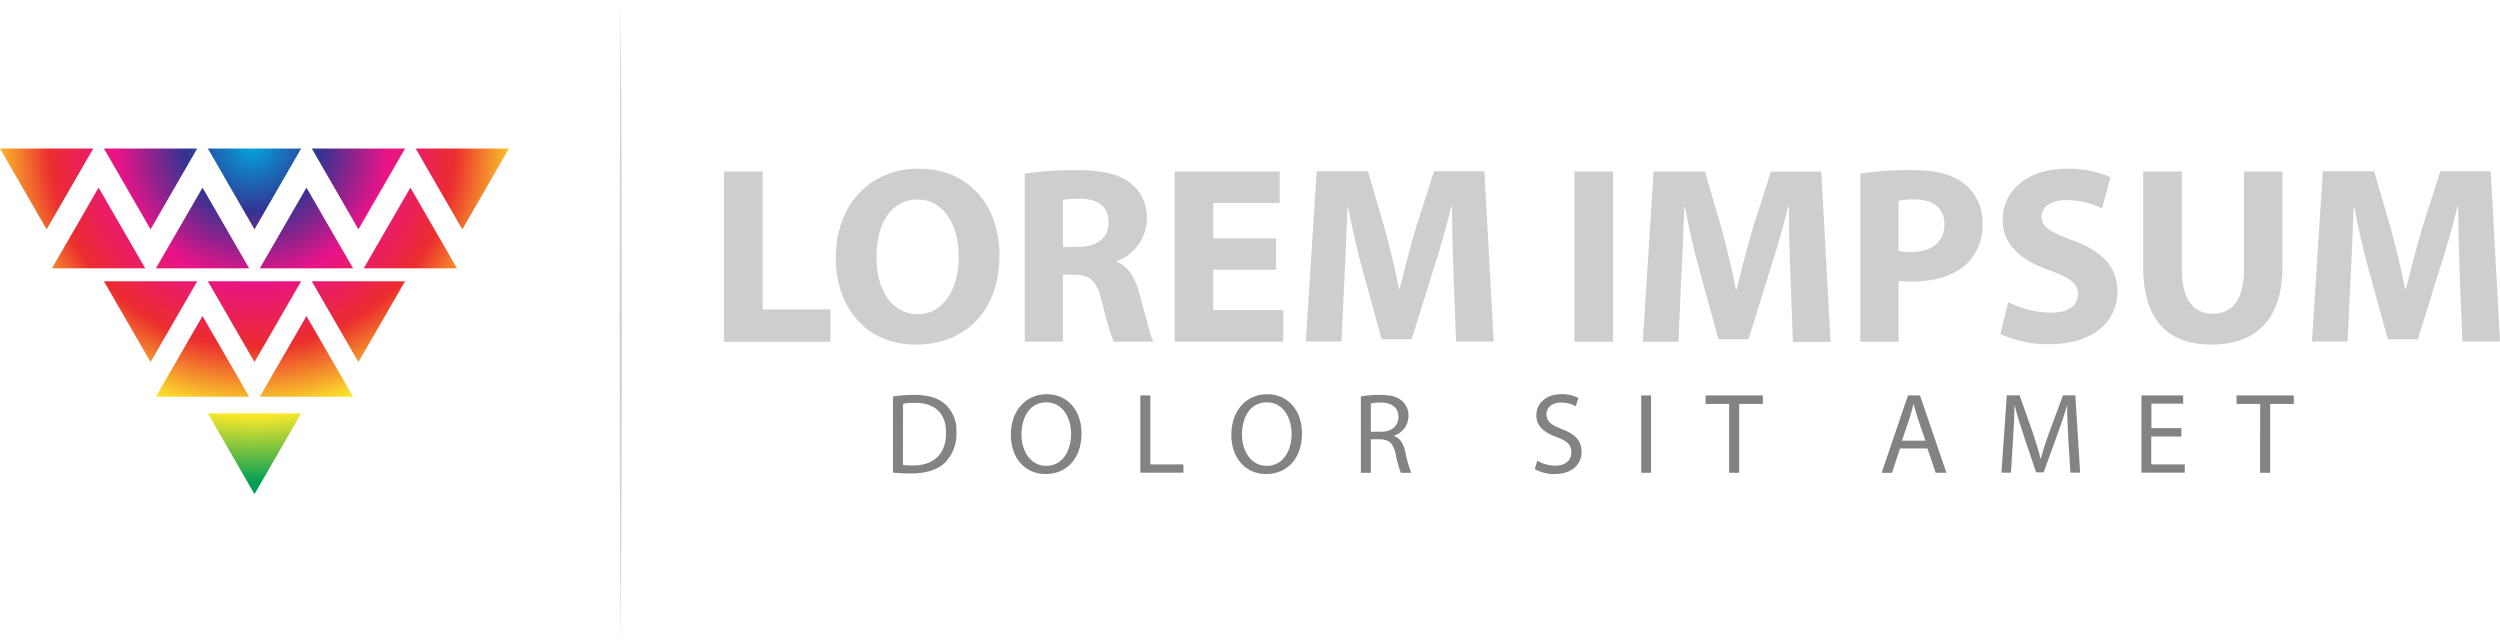 <svg xmlns="http://www.w3.org/2000/svg" xmlns:xlink="http://www.w3.org/1999/xlink" viewBox="0 0 604.73 155.47"><defs><style>.cls-1{fill:#cfcece;}.cls-2{fill:#848383;}.cls-3{fill:url(#radial-gradient);}.cls-4{fill:url(#radial-gradient-2);}.cls-5{fill:url(#radial-gradient-3);}.cls-6{fill:url(#radial-gradient-4);}.cls-7{fill:url(#radial-gradient-5);}.cls-8{fill:url(#radial-gradient-6);}.cls-9{fill:url(#radial-gradient-7);}.cls-10{fill:url(#radial-gradient-8);}.cls-11{fill:url(#radial-gradient-9);}.cls-12{fill:url(#radial-gradient-10);}.cls-13{fill:url(#radial-gradient-11);}.cls-14{fill:url(#radial-gradient-12);}.cls-15{fill:url(#radial-gradient-13);}.cls-16{fill:url(#radial-gradient-14);}.cls-17{fill:url(#radial-gradient-15);}</style><radialGradient id="radial-gradient" cx="101.72" cy="369.38" r="81.8" gradientTransform="translate(162.76 404.25) rotate(180)" gradientUnits="userSpaceOnUse"><stop offset="0" stop-color="#00a8de"/><stop offset="0.2" stop-color="#333391"/><stop offset="0.4" stop-color="#e91388"/><stop offset="0.6" stop-color="#eb2d2e"/><stop offset="0.8" stop-color="#fde92b"/><stop offset="1" stop-color="#009e54"/></radialGradient><radialGradient id="radial-gradient-2" cx="101.72" cy="369.38" r="81.8" xlink:href="#radial-gradient"/><radialGradient id="radial-gradient-3" cx="101.72" cy="369.38" r="81.8" xlink:href="#radial-gradient"/><radialGradient id="radial-gradient-4" cx="101.72" cy="369.38" r="81.8" xlink:href="#radial-gradient"/><radialGradient id="radial-gradient-5" cx="101.72" cy="369.38" r="81.8" xlink:href="#radial-gradient"/><radialGradient id="radial-gradient-6" cx="101.72" cy="369.38" r="81.8" xlink:href="#radial-gradient"/><radialGradient id="radial-gradient-7" cx="101.72" cy="369.38" r="81.79" xlink:href="#radial-gradient"/><radialGradient id="radial-gradient-8" cx="101.72" cy="369.38" r="81.8" xlink:href="#radial-gradient"/><radialGradient id="radial-gradient-9" cx="101.72" cy="369.38" r="81.8" xlink:href="#radial-gradient"/><radialGradient id="radial-gradient-10" cx="101.72" cy="369.38" r="81.81" xlink:href="#radial-gradient"/><radialGradient id="radial-gradient-11" cx="101.72" cy="369.38" r="81.81" xlink:href="#radial-gradient"/><radialGradient id="radial-gradient-12" cx="101.72" cy="369.38" r="81.8" xlink:href="#radial-gradient"/><radialGradient id="radial-gradient-13" cx="101.72" cy="369.38" r="81.81" xlink:href="#radial-gradient"/><radialGradient id="radial-gradient-14" cx="101.72" cy="369.38" r="81.8" xlink:href="#radial-gradient"/><radialGradient id="radial-gradient-15" cx="101.72" cy="369.38" r="81.8" xlink:href="#radial-gradient"/></defs><title>Asset 1</title><g id="Layer_2" data-name="Layer 2"><g id="Layer_1-2" data-name="Layer 1"><path class="cls-1" d="M175.14,41.47h9.35V74.85h16.38v7.82H175.14Z"/><path class="cls-1" d="M241.77,61.65c0,13.5-8.19,21.7-20.24,21.7-12.22,0-19.37-9.24-19.37-21C202.16,50,210,40.8,222.21,40.8,234.86,40.8,241.77,50.27,241.77,61.65ZM212,62.19C212,70.26,215.79,76,222,76s9.91-6,9.91-14c0-7.4-3.55-13.75-10-13.75S212,54.19,212,62.19Z"/><path class="cls-1" d="M247.88,42a81.82,81.82,0,0,1,12.41-.85c6.11,0,10.39.92,13.32,3.24A10.44,10.44,0,0,1,277.4,53a10.93,10.93,0,0,1-7.27,10.14v.19c2.87,1.16,4.46,3.91,5.5,7.7,1.29,4.64,2.57,10,3.36,11.61h-9.53c-.68-1.16-1.65-4.52-2.88-9.59s-2.87-6.55-6.66-6.61h-2.81v16.2h-9.23Zm9.23,17.73h3.67c4.64,0,7.39-2.32,7.39-5.93,0-3.79-2.56-5.68-6.84-5.74a23.61,23.61,0,0,0-4.22.3Z"/><path class="cls-1" d="M308.64,65.25H293.48V75h16.93v7.64H284.13V41.47h25.42v7.64H293.48v8.56h15.16Z"/><path class="cls-1" d="M351.61,66.9c-.18-5-.37-10.94-.37-16.93h-.18c-1.28,5.26-3,11.13-4.58,16l-5,16.08h-7.27l-4.4-16c-1.35-4.83-2.75-10.7-3.73-16.08h-.12c-.25,5.56-.43,11.92-.74,17l-.73,15.65h-8.62l2.63-41.2h12.41l4,13.76c1.29,4.76,2.57,9.9,3.49,14.73h.18c1.16-4.77,2.57-10.21,3.91-14.79l4.4-13.7h12.17l2.26,41.2h-9.11Z"/><path class="cls-1" d="M390.18,41.47v41.2h-9.35V41.47Z"/><path class="cls-1" d="M433.09,66.9c-.18-5-.37-10.94-.37-16.93h-.18c-1.28,5.26-3,11.13-4.59,16l-5,16.08h-7.27l-4.4-16c-1.35-4.83-2.75-10.7-3.73-16.08h-.12c-.25,5.56-.43,11.92-.74,17L406,82.67h-8.62L400,41.47h12.41l4,13.76C417.69,60,419,65.13,419.89,70h.18c1.16-4.77,2.57-10.21,3.91-14.79l4.4-13.7h12.17l2.26,41.2H433.7Z"/><path class="cls-1" d="M450,42a76.28,76.28,0,0,1,12.59-.85c5.75,0,9.84,1.1,12.59,3.3a12,12,0,0,1,4.4,9.53,13.13,13.13,0,0,1-3.79,9.78c-3.17,3-7.88,4.34-13.38,4.34a23.88,23.88,0,0,1-3.18-.18V82.67H450Zm9.23,18.71a14.47,14.47,0,0,0,3.12.24c4.95,0,8-2.5,8-6.72,0-3.79-2.62-6-7.27-6a16.16,16.16,0,0,0-3.85.36Z"/><path class="cls-1" d="M485.78,73.08a23.81,23.81,0,0,0,10.33,2.56c4.28,0,6.54-1.77,6.54-4.46s-2-4-6.91-5.81C488.9,63,484.43,59.2,484.43,53.21c0-7,5.87-12.41,15.59-12.41a25.19,25.19,0,0,1,10.51,2.08l-2.07,7.52a19.52,19.52,0,0,0-8.62-2c-4,0-6,1.83-6,4,0,2.62,2.32,3.78,7.64,5.8,7.27,2.69,10.7,6.48,10.7,12.29,0,6.91-5.32,12.77-16.63,12.77a27.06,27.06,0,0,1-11.68-2.5Z"/><path class="cls-1" d="M527.77,41.47V65.19c0,7.09,2.69,10.7,7.46,10.7s7.58-3.43,7.58-10.7V41.47h9.29V64.58c0,12.71-6.42,18.77-17.18,18.77-10.39,0-16.5-5.75-16.5-18.89v-23Z"/><path class="cls-1" d="M595,66.9c-.18-5-.37-10.94-.37-16.93h-.18c-1.28,5.26-3,11.13-4.59,16l-5,16.08h-7.27l-4.4-16c-1.35-4.83-2.75-10.7-3.73-16.08h-.12c-.25,5.56-.43,11.92-.74,17l-.73,15.65h-8.62l2.63-41.2h12.41l4,13.76c1.29,4.76,2.57,9.9,3.49,14.73H582c1.16-4.77,2.57-10.21,3.91-14.79l4.4-13.7h12.17l2.26,41.2h-9.11Z"/><path class="cls-2" d="M216,95.9a34.93,34.93,0,0,1,5.13-.38c3.47,0,5.94.8,7.58,2.33a8.58,8.58,0,0,1,2.64,6.71,9.92,9.92,0,0,1-2.7,7.28c-1.74,1.74-4.63,2.69-8.27,2.69a41.12,41.12,0,0,1-4.38-.22Zm2.41,16.55a15.34,15.34,0,0,0,2.44.14c5.17,0,8-2.89,8-7.94,0-4.42-2.47-7.22-7.58-7.22a13.62,13.62,0,0,0-2.83.25Z"/><path class="cls-2" d="M261.61,104.81c0,6.44-3.92,9.86-8.69,9.86-4.94,0-8.41-3.83-8.41-9.5,0-5.94,3.69-9.82,8.69-9.82S261.61,99.26,261.61,104.81Zm-14.52.31c0,4,2.17,7.57,6,7.57s6-3.52,6-7.77c0-3.72-1.94-7.6-6-7.6S247.09,101,247.09,105.12Z"/><path class="cls-2" d="M275.84,95.65h2.42v16.69h8v2H275.84Z"/><path class="cls-2" d="M314.94,104.81c0,6.44-3.91,9.86-8.68,9.86-4.94,0-8.41-3.83-8.41-9.5,0-5.94,3.69-9.82,8.68-9.82S314.94,99.26,314.94,104.81Zm-14.51.31c0,4,2.16,7.57,6,7.57s6-3.52,6-7.77c0-3.72-1.94-7.6-6-7.6S300.43,101,300.43,105.12Z"/><path class="cls-2" d="M329.18,95.9a25.17,25.17,0,0,1,4.63-.38c2.58,0,4.25.47,5.41,1.52a4.63,4.63,0,0,1,1.47,3.55,4.92,4.92,0,0,1-3.52,4.78v.08c1.44.5,2.3,1.83,2.75,3.78a29.5,29.5,0,0,0,1.44,5.13h-2.5a25,25,0,0,1-1.25-4.47c-.55-2.58-1.55-3.55-3.74-3.63h-2.28v8.1h-2.41Zm2.41,8.53h2.47c2.58,0,4.22-1.42,4.22-3.56,0-2.41-1.75-3.47-4.3-3.5a9.87,9.87,0,0,0-2.39.23Z"/><path class="cls-2" d="M371.86,111.42a8.5,8.5,0,0,0,4.33,1.22c2.47,0,3.91-1.3,3.91-3.19s-1-2.75-3.53-3.72c-3.05-1.08-4.94-2.67-4.94-5.3,0-2.92,2.42-5.08,6.06-5.08a8.38,8.38,0,0,1,4.13.92l-.67,2a7.36,7.36,0,0,0-3.55-.89c-2.55,0-3.52,1.52-3.52,2.8,0,1.75,1.13,2.61,3.71,3.61,3.17,1.22,4.78,2.75,4.78,5.49,0,2.89-2.14,5.39-6.55,5.39a9.56,9.56,0,0,1-4.77-1.2Z"/><path class="cls-2" d="M399.38,95.65v18.71H397V95.65Z"/><path class="cls-2" d="M418.26,97.71h-5.69V95.65h13.85v2.06H420.7v16.65h-2.44Z"/><path class="cls-2" d="M459.6,108.48l-1.94,5.88h-2.5l6.36-18.71h2.91l6.39,18.71h-2.59l-2-5.88Zm6.14-1.89-1.84-5.39c-.41-1.22-.69-2.33-1-3.41h-.05c-.28,1.11-.59,2.25-.95,3.39l-1.83,5.41Z"/><path class="cls-2" d="M500.31,106.15c-.13-2.61-.3-5.75-.27-8.08H500c-.63,2.19-1.41,4.52-2.36,7.1l-3.3,9.08h-1.83l-3-8.91c-.88-2.64-1.63-5-2.16-7.27h-.06c0,2.33-.19,5.47-.36,8.27l-.5,8h-2.3l1.3-18.71h3.09l3.19,9c.77,2.31,1.41,4.36,1.88,6.3h.09c.47-1.89,1.14-3.94,2-6.3l3.33-9H502l1.17,18.71h-2.36Z"/><path class="cls-2" d="M527.65,105.59h-7.28v6.75h8.11v2H518V95.65h10.1v2h-7.69v5.91h7.28Z"/><path class="cls-2" d="M546.71,97.71H541V95.65h13.85v2.06h-5.72v16.65h-2.44Z"/><path class="cls-1" d="M150.14,155.47s-.06-9.72-.14-24.3l-.11-53.44L150,24.29c.08-14.57.14-24.29.14-24.29s.05,9.72.13,24.29.08,34,.12,53.44-.09,38.87-.12,53.44S150.14,155.47,150.14,155.47Z"/><polygon class="cls-3" points="100.55 35.93 111.83 55.47 123.11 35.93 100.55 35.93"/><polygon class="cls-4" points="75.42 35.93 86.7 55.47 97.98 35.93 75.42 35.93"/><polygon class="cls-5" points="50.28 35.93 61.56 55.47 72.84 35.93 50.28 35.93"/><polygon class="cls-6" points="25.14 35.93 36.42 55.47 47.7 35.93 25.14 35.93"/><polygon class="cls-7" points="0 35.93 11.28 55.47 22.56 35.93 0 35.93"/><polygon class="cls-8" points="87.98 64.91 99.27 45.38 110.55 64.91 87.98 64.91"/><polygon class="cls-9" points="62.85 64.91 74.13 45.38 85.41 64.91 62.85 64.91"/><polygon class="cls-10" points="37.71 64.91 48.99 45.38 60.27 64.91 37.71 64.91"/><polygon class="cls-11" points="12.57 64.91 23.85 45.38 35.13 64.91 12.57 64.91"/><polygon class="cls-12" points="75.42 68.04 86.7 87.58 97.98 68.04 75.42 68.04"/><polygon class="cls-13" points="50.28 68.04 61.56 87.58 72.84 68.04 50.28 68.04"/><polygon class="cls-14" points="25.14 68.04 36.42 87.58 47.7 68.04 25.14 68.04"/><polygon class="cls-15" points="50.28 99.99 61.56 119.53 72.84 99.99 50.28 99.99"/><polygon class="cls-16" points="62.85 95.97 74.13 76.44 85.41 95.97 62.85 95.97"/><polygon class="cls-17" points="37.71 95.97 48.99 76.44 60.27 95.97 37.71 95.97"/></g></g></svg>